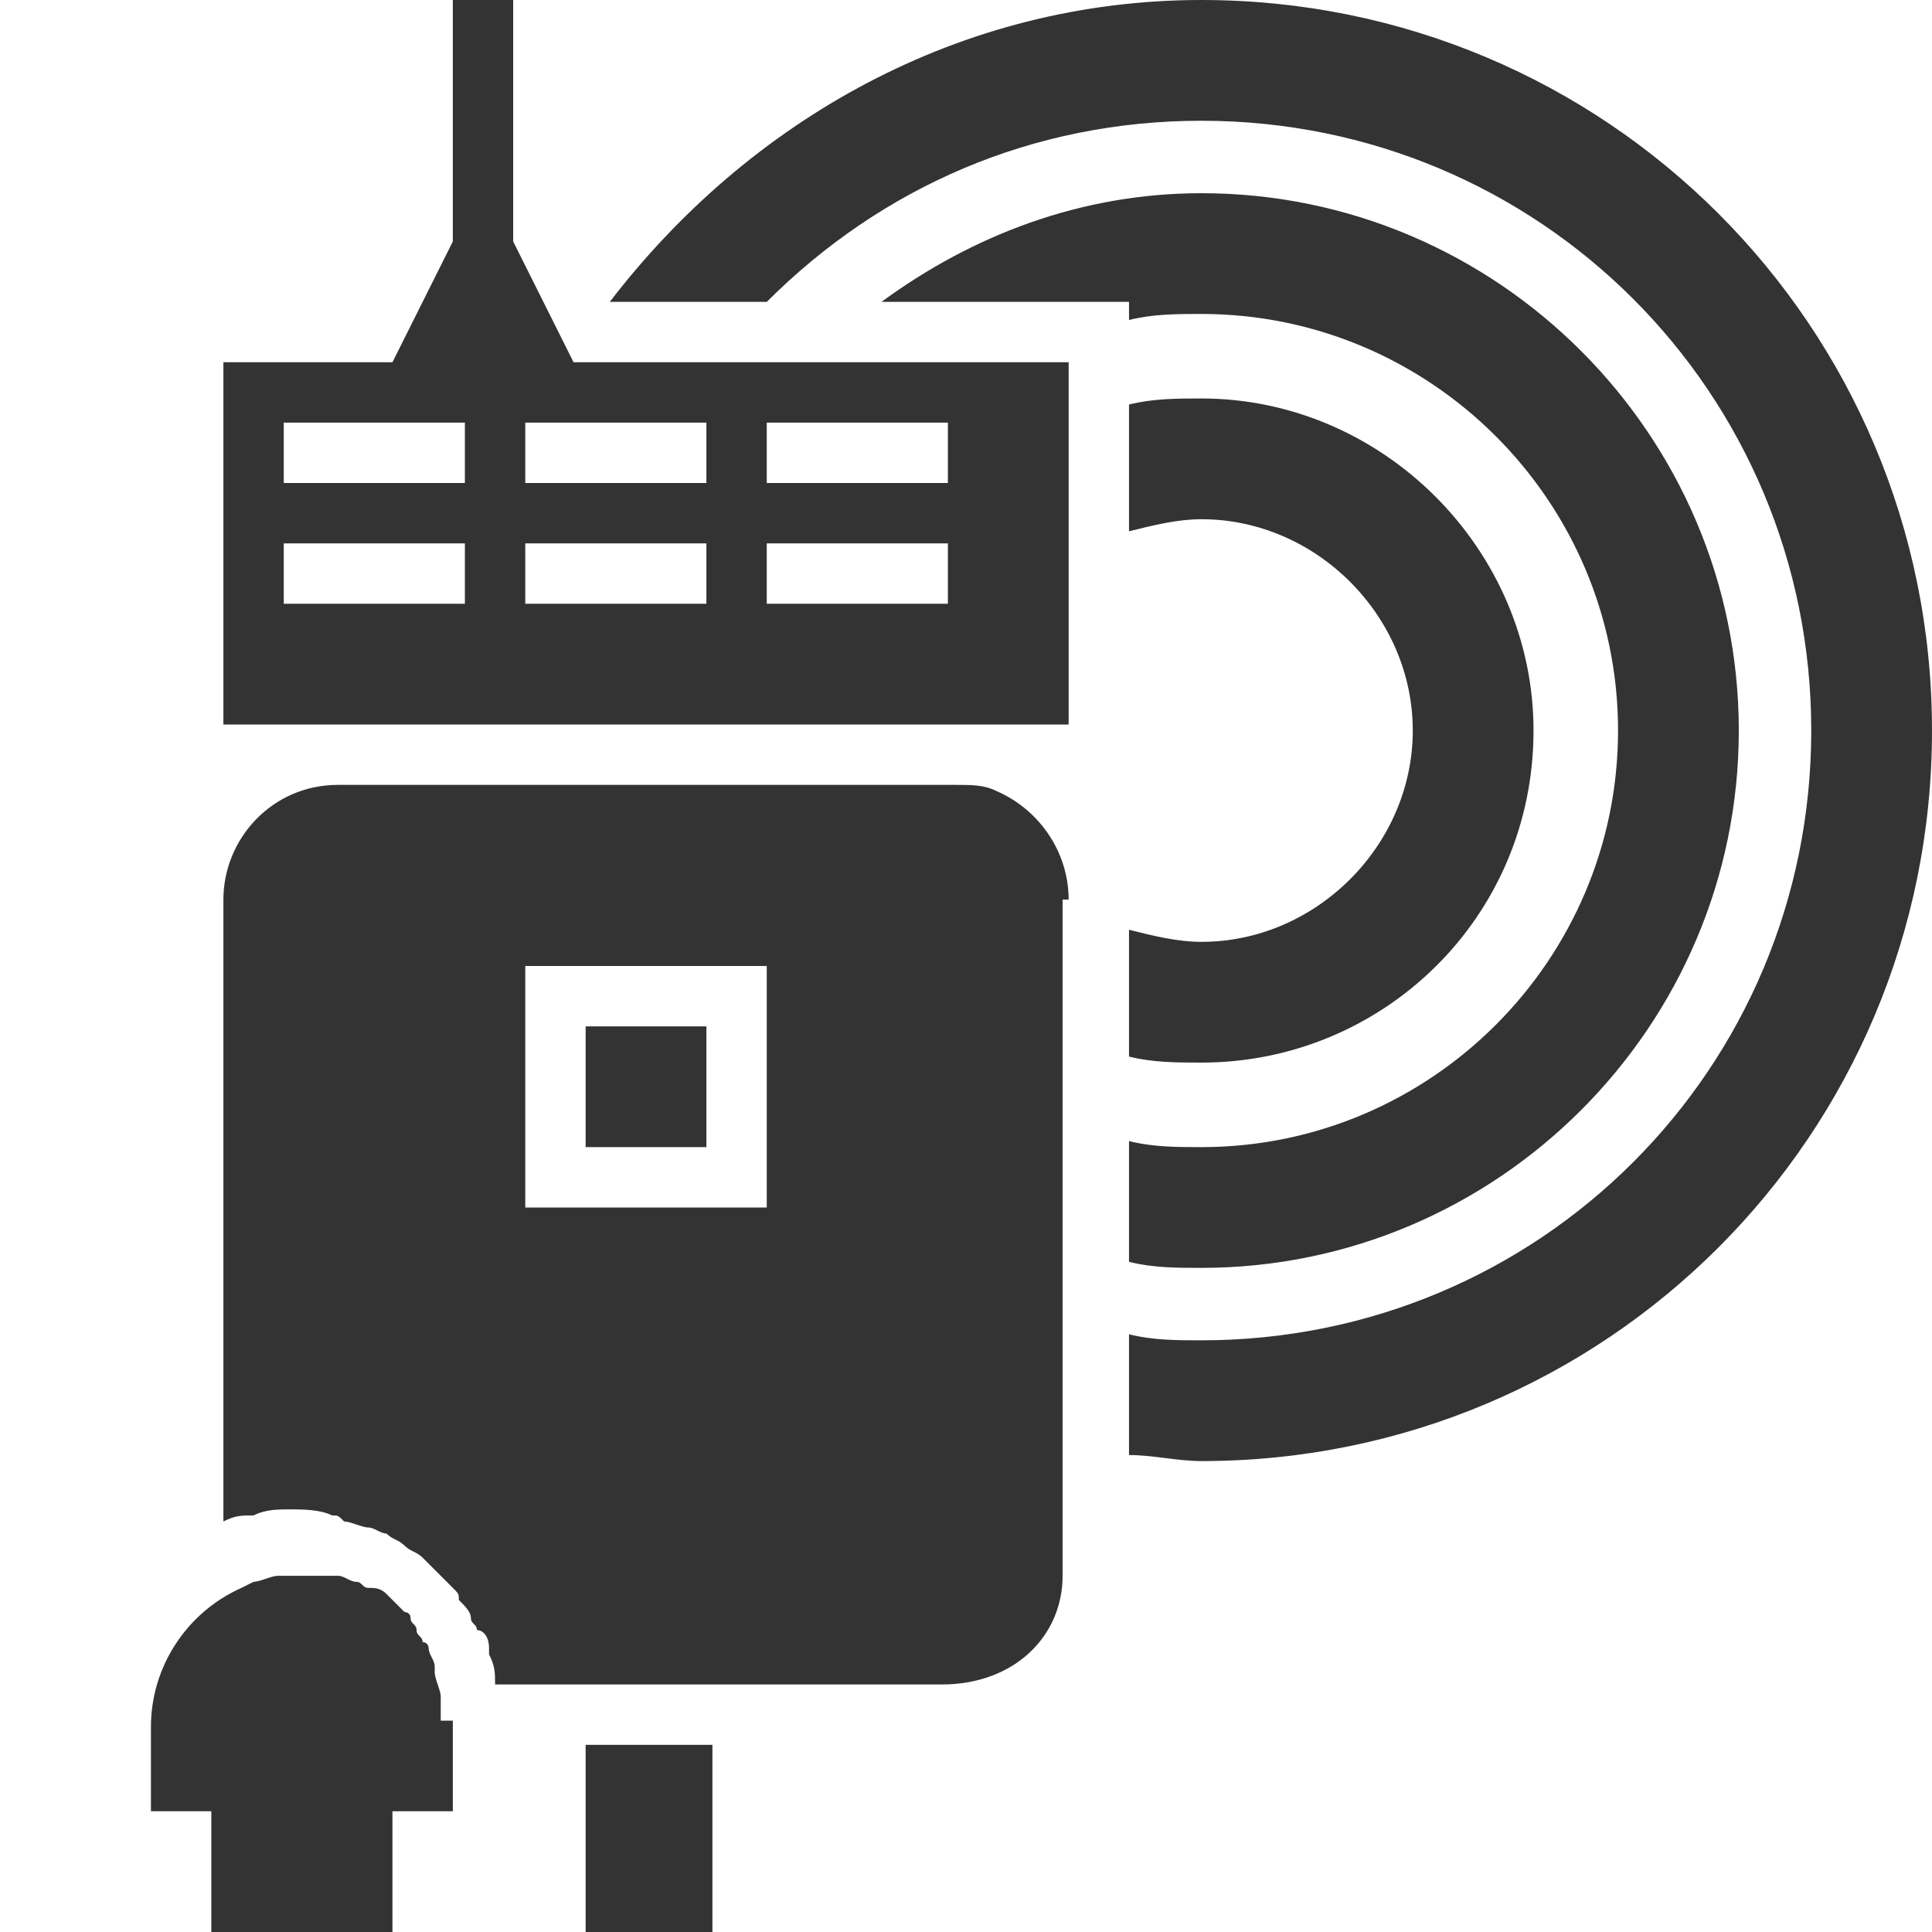 <?xml version="1.0" encoding="utf-8"?>
<!-- Generator: Adobe Illustrator 21.1.0, SVG Export Plug-In . SVG Version: 6.00 Build 0)  -->
<svg version="1.1" id="Layer_1" xmlns="http://www.w3.org/2000/svg" xmlns:xlink="http://www.w3.org/1999/xlink" x="0px" y="0px"
	 viewBox="0 0 32 32" style="enable-background:new 0 0 32 32;" xml:space="preserve" width="32px" height="32px" fill="#333">
<style type="text/css">
	.primary{fill:#333333;}
</style>
<rect x="9.7" y="17" class="primary" width="2px" height="2px"/>
<path class="primary" d="M19.9,0c-4,0-7.5,2-9.8,5h2.6C14.6,3.1,17.1,2,19.9,2C25.5,2,30,6.5,30,12.1c0,5.6-4.5,10.1-10.1,10.1
	c-0.4,0-0.8,0-1.2-0.1v2c0.4,0,0.8,0.1,1.2,0.1c6.7,0,12.1-5.4,12.1-12.1C32,5.4,26.6,0,19.9,0z"/>
<path class="primary" d="M28.8,12.1c0-4.9-4-8.9-8.9-8.9c-2,0-3.8,0.7-5.3,1.8h4.1v0.3c0.4-0.1,0.8-0.1,1.2-0.1
	c3.8,0,6.9,3.1,6.9,6.9s-3.1,6.9-6.9,6.9c-0.4,0-0.8,0-1.2-0.1v2c0.4,0.1,0.8,0.1,1.2,0.1C24.8,21,28.8,17,28.8,12.1z"/>
<path class="primary" d="M25.4,12.1c0-3-2.5-5.5-5.5-5.5c-0.4,0-0.8,0-1.2,0.1v2.1c0.4-0.1,0.8-0.2,1.2-0.2c1.9,0,3.5,1.6,3.5,3.5
	c0,1.9-1.6,3.5-3.5,3.5c-0.4,0-0.8-0.1-1.2-0.2v2.1c0.4,0.1,0.8,0.1,1.2,0.1C22.9,17.6,25.4,15.2,25.4,12.1z"/>
<rect x="9.7" y="28.9" class="primary" width="2.1px" height="3.1px"/>
<path class="primary" d="M17.7,14.9C17.7,14.9,17.7,14.9,17.7,14.9c0-0.8-0.5-1.5-1.2-1.8C16.3,13,16.1,13,15.8,13H5.6
	c-1.1,0-1.9,0.9-1.9,1.9v10.3c0.2-0.1,0.3-0.1,0.5-0.1C4.4,25,4.6,25,4.8,25c0.2,0,0.5,0,0.7,0.1c0.1,0,0.1,0,0.2,0.1
	c0.1,0,0.3,0.1,0.4,0.1c0.1,0,0.2,0.1,0.3,0.1c0.1,0.1,0.2,0.1,0.3,0.2c0.1,0.1,0.2,0.1,0.3,0.2c0.1,0.1,0.1,0.1,0.2,0.2
	c0.1,0.1,0.2,0.2,0.3,0.3c0.1,0.1,0.1,0.1,0.1,0.2c0.1,0.1,0.2,0.2,0.2,0.3c0,0.1,0.1,0.1,0.1,0.2C8,27,8.1,27.1,8.1,27.3
	c0,0,0,0.1,0,0.1c0.1,0.2,0.1,0.3,0.1,0.5l0,0c0,0,7.4,0,7.4,0c1.2,0,2-0.8,2-1.8V14.9z M12.7,20h-4v-4h4V20z"/>
<path class="primary" d="M17.7,12V6H9.5l0,0l-1-2h0V0h-1v4l-1,2H3.7h0v6h0H17.7z M15.7,10h-3V9h3V10z M15.7,7v1h-3V7H15.7z M11.7,9
	v1h-3V9H11.7z M8.7,7h3v1h-3V7z M4.7,7h3v1h-3V7z M4.7,9h3v1h-3V9z"/>
<path class="primary" d="M7.3,28.5L7.3,28.5c0-0.1,0-0.3,0-0.4l0,0c0-0.1-0.1-0.3-0.1-0.4c0,0,0,0,0-0.1c0-0.1-0.1-0.2-0.1-0.3
	c0,0,0-0.1-0.1-0.1c0-0.1-0.1-0.1-0.1-0.2c0-0.1-0.1-0.1-0.1-0.2c0-0.1-0.1-0.1-0.1-0.1c-0.1-0.1-0.1-0.1-0.2-0.2
	c0,0-0.1-0.1-0.1-0.1c-0.1-0.1-0.2-0.1-0.3-0.1c-0.1,0-0.1-0.1-0.2-0.1c-0.1,0-0.2-0.1-0.3-0.1c0,0-0.1,0-0.1,0c-0.2,0-0.3,0-0.5,0
	c-0.1,0-0.3,0-0.4,0c-0.1,0-0.3,0.1-0.4,0.1l-0.2,0.1c-0.9,0.4-1.5,1.3-1.5,2.3V30h1v2h3v-2h1V28.5z"/>
</svg>

